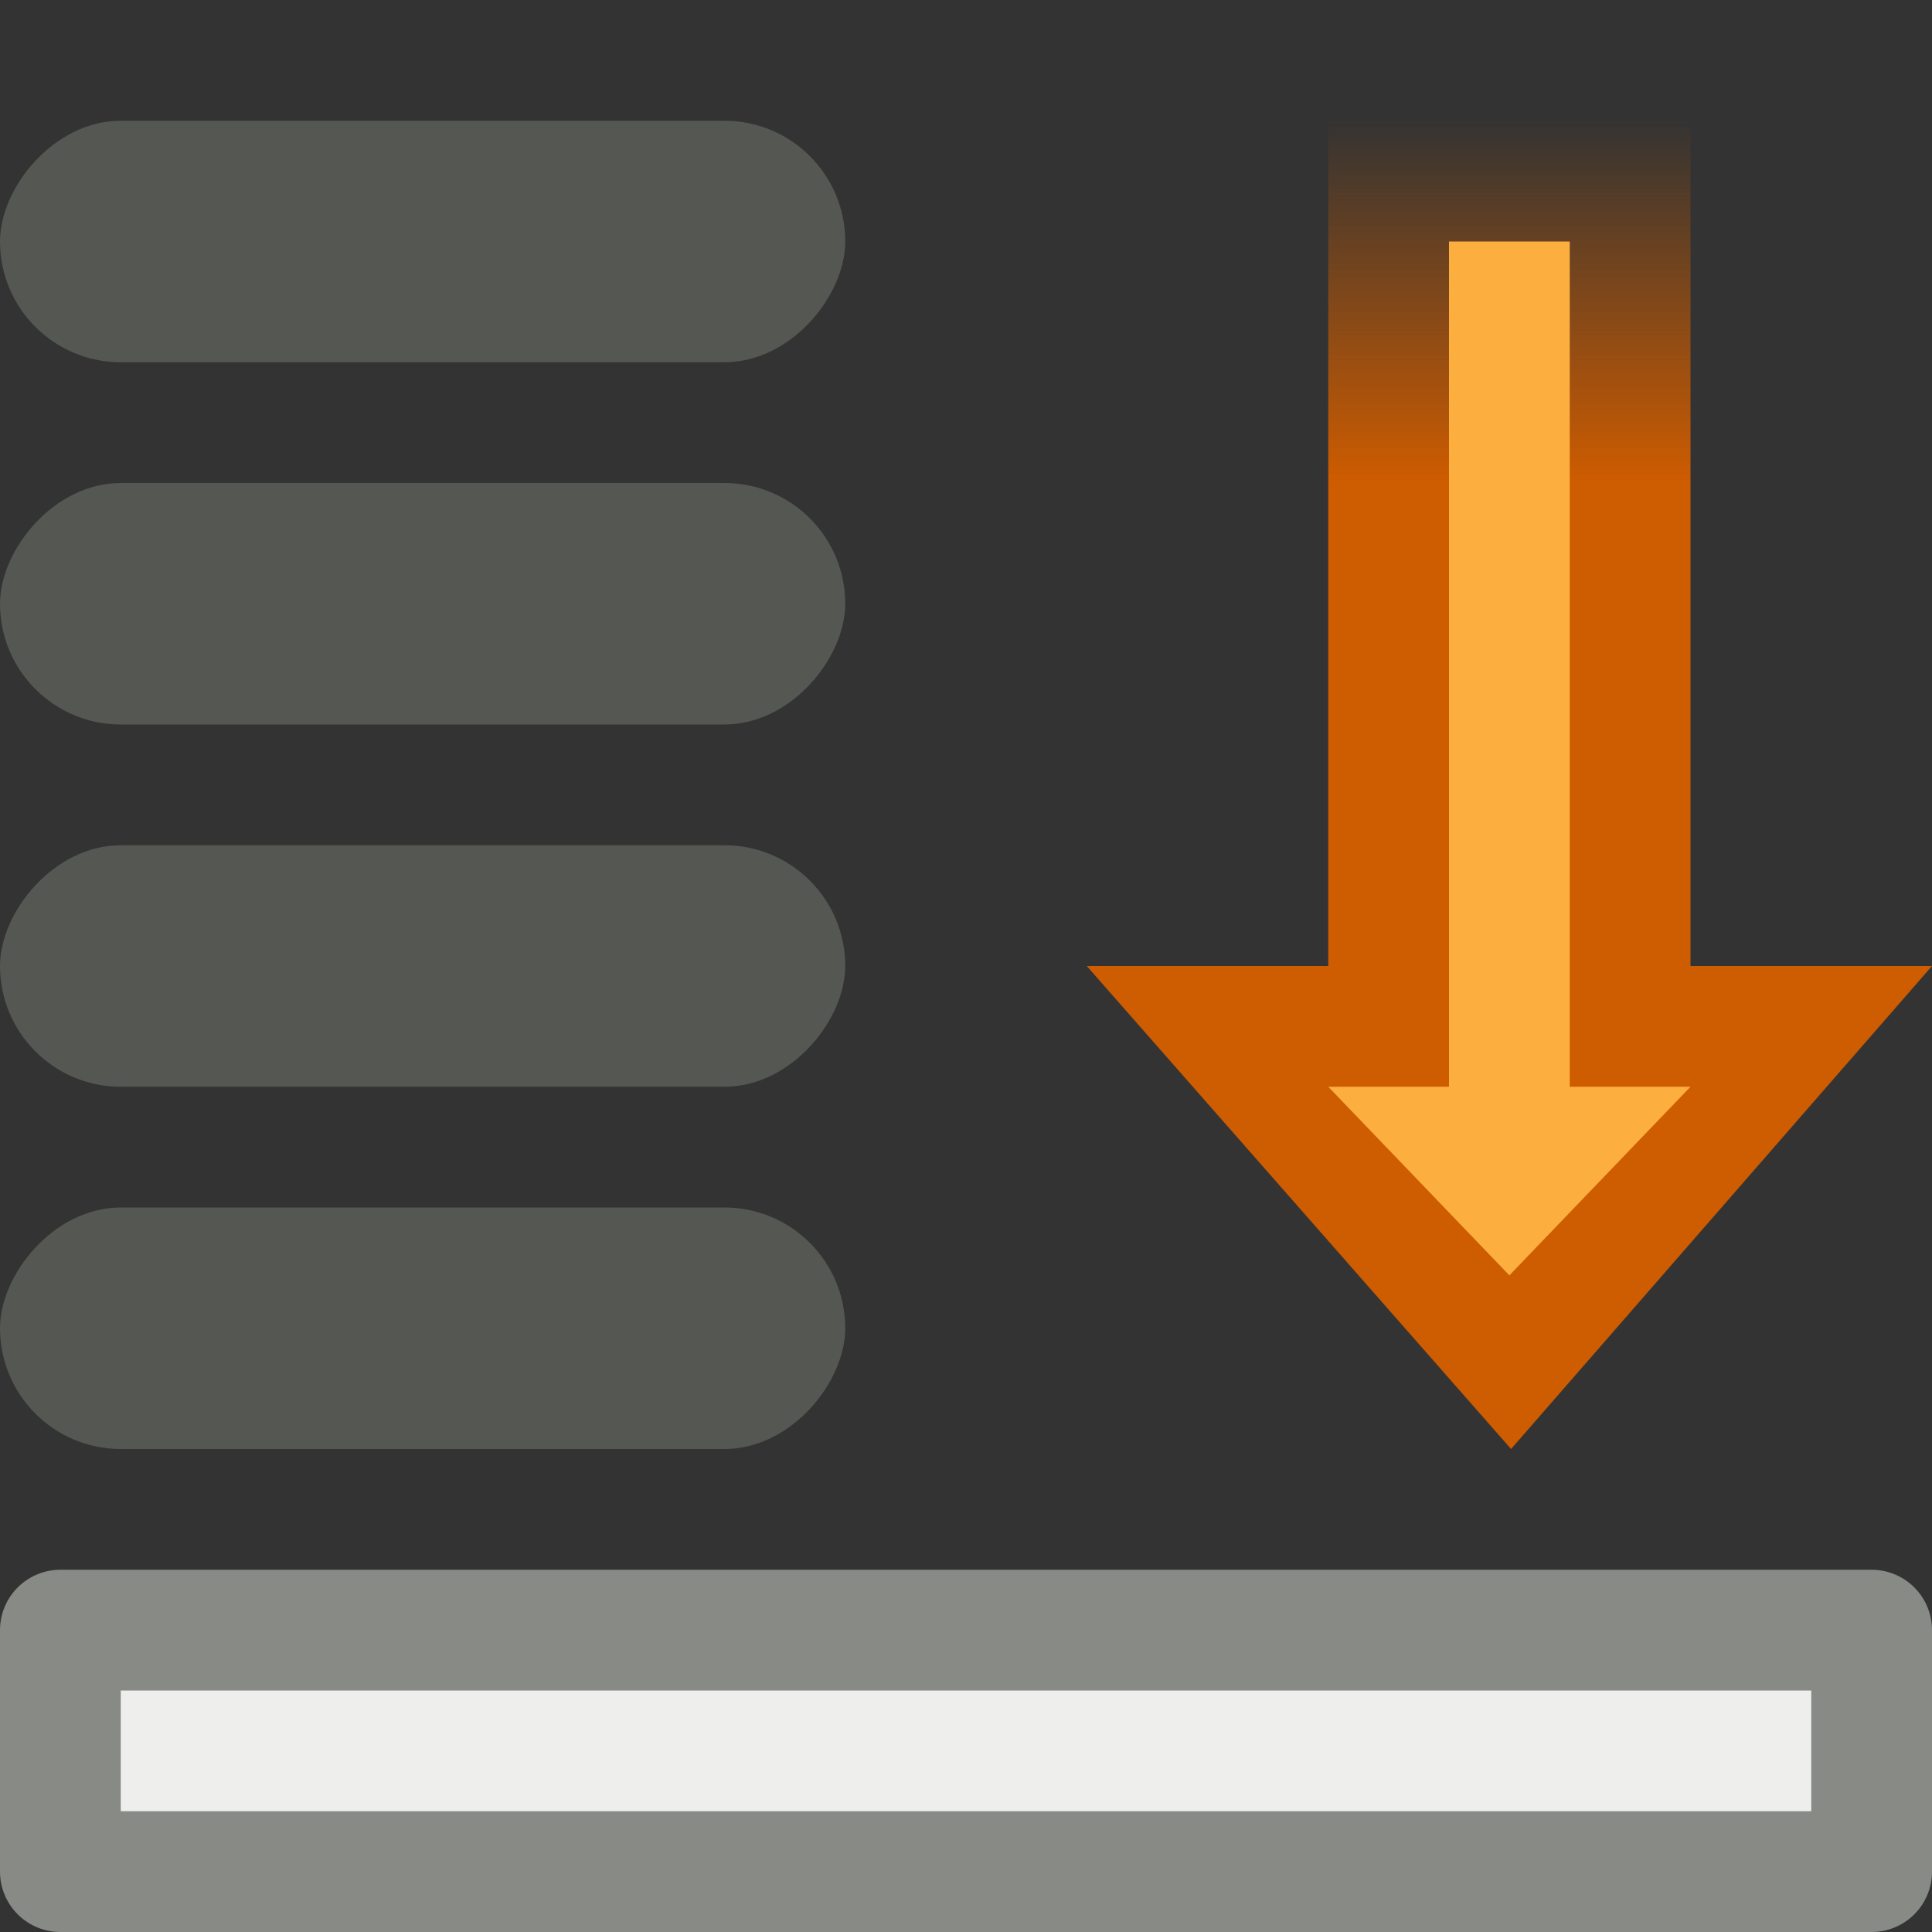 <?xml version="1.0" encoding="UTF-8" standalone="no"?>
<!-- Created with Inkscape (http://www.inkscape.org/) -->

<svg
   xmlns:dc="http://purl.org/dc/elements/1.1/"
   xmlns:cc="http://creativecommons.org/ns#"
   xmlns:rdf="http://www.w3.org/1999/02/22-rdf-syntax-ns#"
   xmlns:svg="http://www.w3.org/2000/svg"
   xmlns="http://www.w3.org/2000/svg"
   xmlns:xlink="http://www.w3.org/1999/xlink"
   xmlns:sodipodi="http://sodipodi.sourceforge.net/DTD/sodipodi-0.dtd"
   xmlns:inkscape="http://www.inkscape.org/namespaces/inkscape"
   width="48"
   height="48"
   id="svg6944"
   sodipodi:version="0.32"
   inkscape:version="0.46+devel r21210 custom"
   version="1.0"
   sodipodi:docname="selection-bottom.svg"
   inkscape:output_extension="org.inkscape.output.svg.inkscape">
  <rect width="100%" height="100%" fill="#333333" stroke="none"/>
  <defs
     id="defs6946">
    <linearGradient
       inkscape:collect="always"
       xlink:href="#linearGradient12876"
       id="linearGradient12884"
       x1="539"
       y1="308"
       x2="539"
       y2="311"
       gradientUnits="userSpaceOnUse" />
    <linearGradient
       inkscape:collect="always"
       id="linearGradient12876">
      <stop
         style="stop-color:#ce5c00;stop-opacity:1;"
         offset="0"
         id="stop12878" />
      <stop
         style="stop-color:#ce5c00;stop-opacity:0;"
         offset="1"
         id="stop12880" />
    </linearGradient>
  </defs>
  <sodipodi:namedview
     id="base"
     pagecolor="#ffffff"
     bordercolor="#666666"
     borderopacity="1.0"
     inkscape:pageopacity="0.0"
     inkscape:pageshadow="2"
     inkscape:zoom="1.4"
     inkscape:cx="36.218716"
     inkscape:cy="-8.7832012"
     inkscape:document-units="px"
     inkscape:current-layer="layer1"
     showgrid="false"
     inkscape:window-width="1024"
     inkscape:window-height="737"
     inkscape:window-x="0"
     inkscape:window-y="1" />
  <g
     inkscape:label="Layer 1"
     inkscape:groupmode="layer"
     id="layer1">
    <g
       style="display:inline"
       id="selection_bot"
       transform="matrix(3,0,0,-3,-1584,936)">
      <rect
         style="fill:#eeeeec;fill-opacity:1;fill-rule:evenodd;stroke:#888a85;stroke-width:1;stroke-linecap:round;stroke-linejoin:round;stroke-miterlimit:0;stroke-opacity:1;stroke-dasharray:none;stroke-dashoffset:0;marker:none;display:inline"
         id="rect12218"
         width="15"
         height="2"
         x="528.5"
         y="296.5" />
      <path
         sodipodi:nodetypes="cccccccc"
         id="path12220"
         d="m 544,304 -3.486,-4 -3.514,4 2,0 0,7 3,0 0,-7 2,0 z"
         style="fill:url(#linearGradient12884);fill-opacity:1;fill-rule:evenodd;stroke:none;stroke-width:0.5;marker:none;visibility:visible;display:inline;overflow:visible;enable-background:accumulate" />
      <path
         style="fill:#fcaf3e;fill-opacity:1;fill-rule:evenodd;stroke:none;stroke-width:0.5;marker:none;visibility:visible;display:inline;overflow:visible;enable-background:accumulate"
         d="M 540.5,301.438 539,303 l 1,0 0,7 1,0 c 0,-2 0,-7 0,-7 l 1,0 -1.5,-1.562 z"
         id="path12222"
         sodipodi:nodetypes="cccccccc" />
      <rect
         ry="1"
         y="300"
         x="528"
         height="2"
         width="7"
         id="rect12224"
         style="fill:#555753;fill-opacity:1;fill-rule:evenodd;stroke:none;stroke-width:0.5;marker:none;visibility:visible;display:inline;overflow:visible;enable-background:accumulate" />
      <rect
         style="fill:#555753;fill-opacity:1;fill-rule:evenodd;stroke:none;stroke-width:0.5;marker:none;visibility:visible;display:inline;overflow:visible;enable-background:accumulate"
         id="rect12226"
         width="7"
         height="2"
         x="528"
         y="303"
         ry="1" />
      <rect
         ry="1"
         y="309"
         x="528"
         height="2"
         width="7"
         id="rect12228"
         style="fill:#555753;fill-opacity:1;fill-rule:evenodd;stroke:none;stroke-width:0.5;marker:none;visibility:visible;display:inline;overflow:visible;enable-background:accumulate" />
      <rect
         style="fill:none;stroke:none;stroke-width:1;marker:none;display:inline"
         id="rect12230"
         width="16"
         height="16"
         x="528"
         y="296" />
      <rect
         ry="1"
         y="306"
         x="528"
         height="2"
         width="7"
         id="rect12232"
         style="fill:#555753;fill-opacity:1;fill-rule:evenodd;stroke:none;stroke-width:0.5;marker:none;visibility:visible;display:inline;overflow:visible;enable-background:accumulate" />
    </g>
  </g>
</svg>
